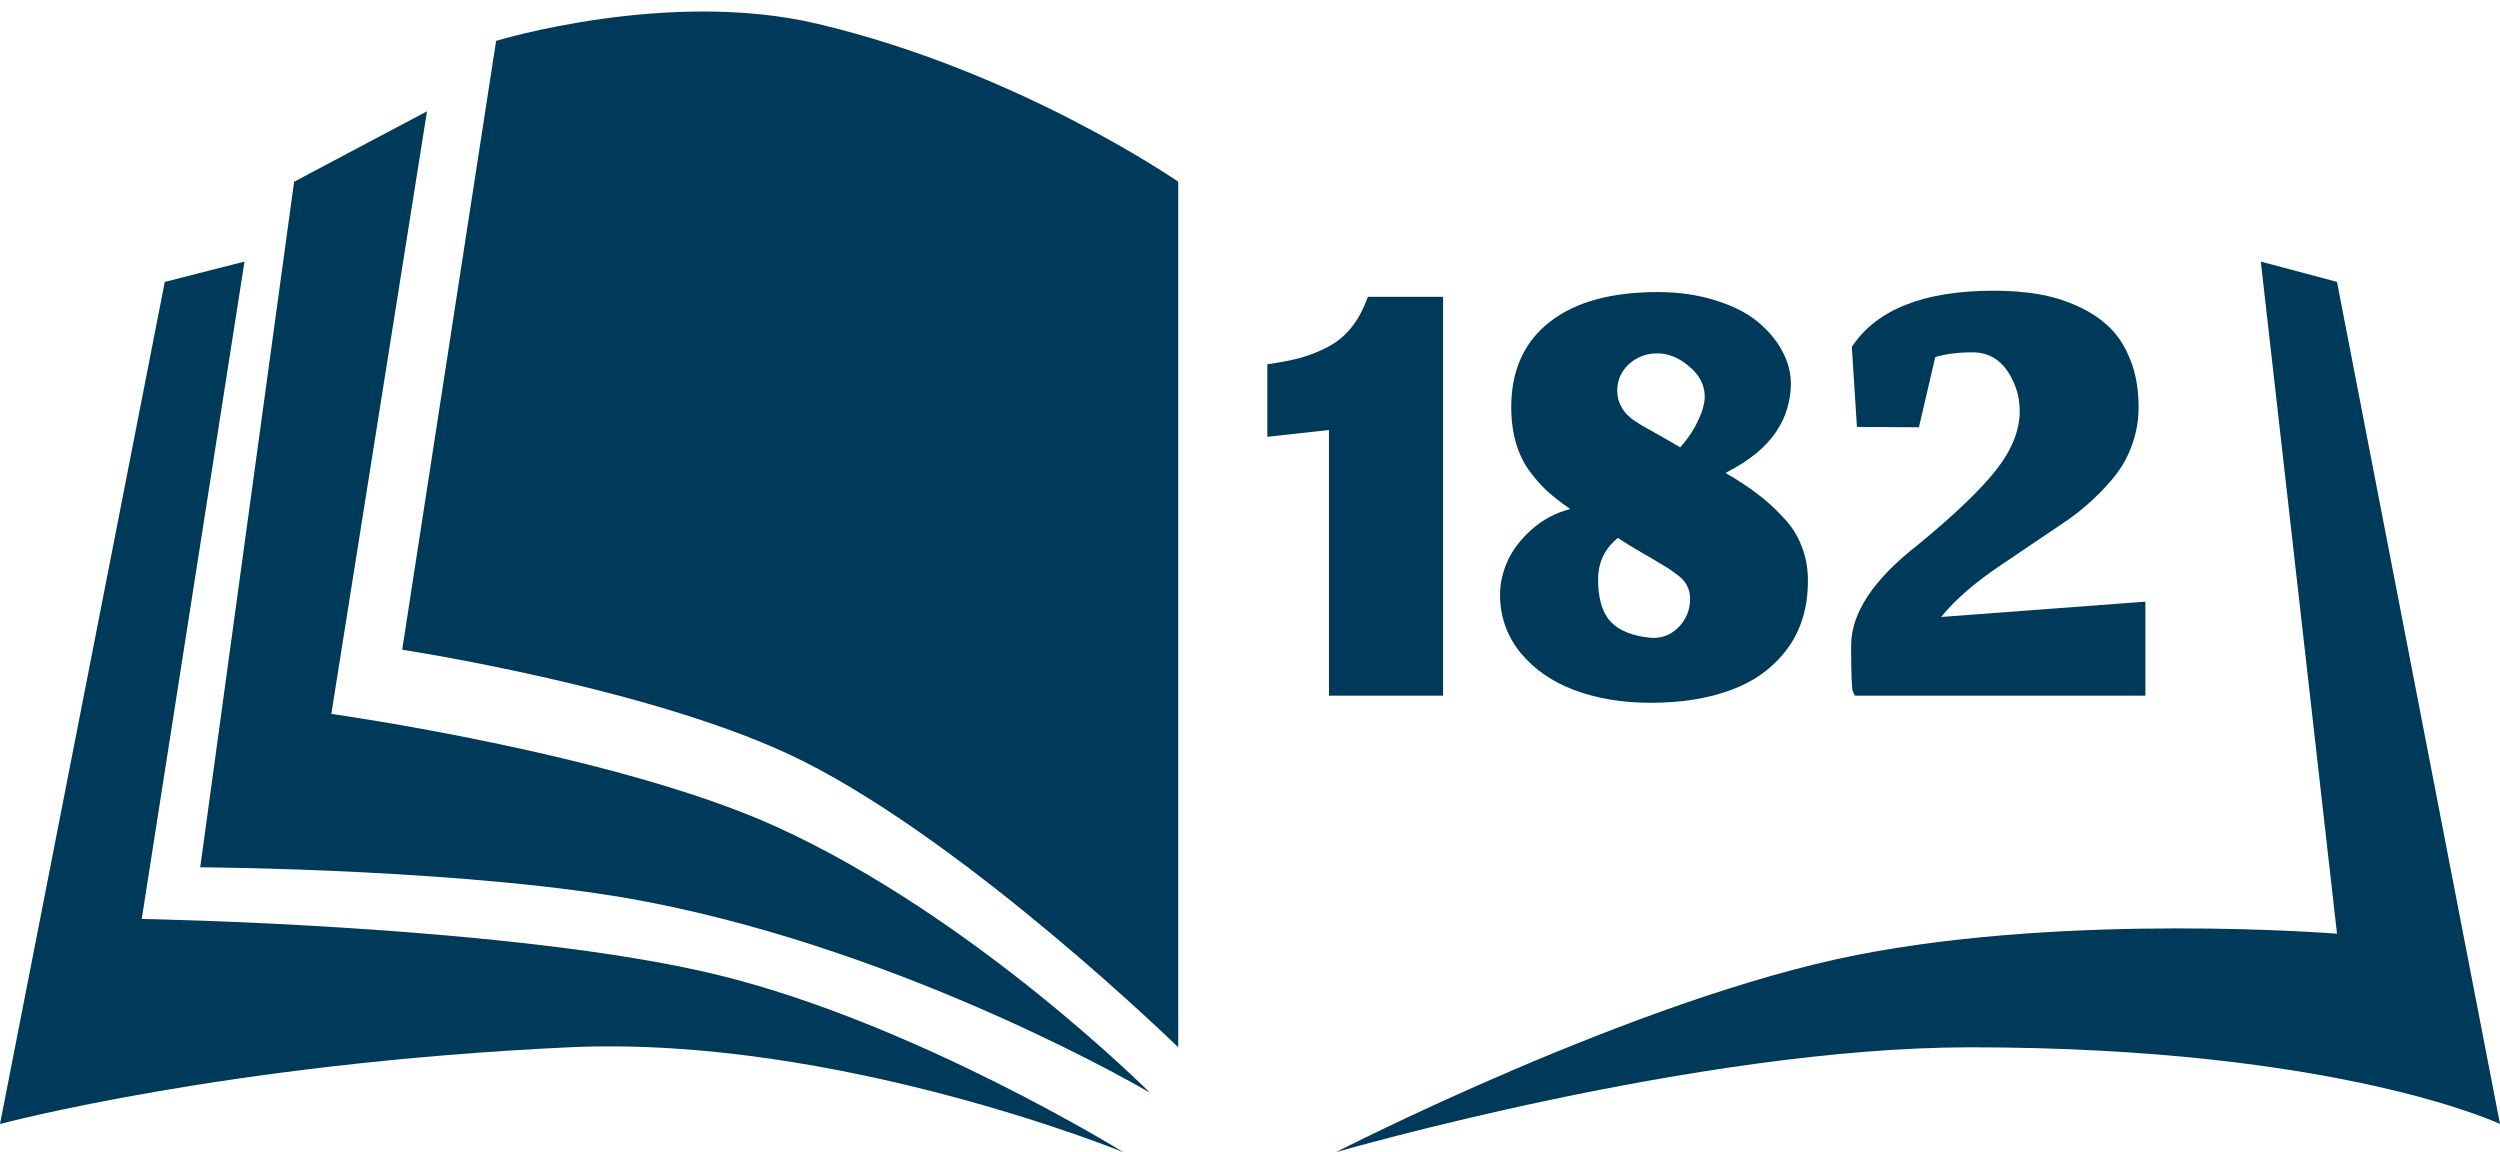 <svg width="115" height="53" viewBox="0 0 115 53" fill="none" xmlns="http://www.w3.org/2000/svg">
<path d="M54.199 8.36V48.176C54.199 48.176 44.672 38.889 36.921 35C30.319 31.688 18.501 29.888 18.501 29.888L22.821 1.88C22.821 1.88 30.705 -0.528 37.573 1.088C46.864 3.274 54.199 8.36 54.199 8.36Z" fill="#003A5A"/>
<path d="M15.241 32.84L19.642 5.12L13.529 8.36L9.21 39.896C9.21 39.896 21.883 39.961 29.748 41.48C42.055 43.856 52.895 50.264 52.895 50.264C52.895 50.264 44.826 42.171 35.698 38.024C28.307 34.666 15.241 32.84 15.241 32.84Z" fill="#003A5A"/>
<path d="M7.58 12.968L11.247 12.032L6.52 42.272C6.52 42.272 23.766 42.568 33.09 44.864C42.137 47.092 51.673 53 51.673 53C51.673 53 38.469 47.6 26.162 48.176C10.407 48.913 0 51.704 0 51.704L7.58 12.968Z" fill="#003A5A"/>
<path d="M107.502 42.95L103.997 12.032L107.502 12.968L115 51.704C115 51.704 107.583 48.176 90.631 48.176C78.101 48.176 61.453 53 61.453 53C61.453 53 75.25 45.924 85.415 43.928C95.364 41.974 107.502 42.95 107.502 42.95Z" fill="#003A5A"/>
<path d="M61.133 32H66.382V13.654H62.919C62.721 14.218 62.465 14.694 62.152 15.08C61.838 15.466 61.462 15.769 61.024 15.989C60.585 16.208 60.167 16.37 59.77 16.474C59.373 16.579 58.883 16.673 58.298 16.756V20.093L61.133 19.78V32Z" fill="#003A5A"/>
<path d="M75.911 29.337C75.075 29.253 74.464 29.002 74.078 28.585C73.692 28.156 73.504 27.498 73.514 26.611C73.524 25.848 73.827 25.227 74.423 24.746C74.736 24.955 75.102 25.18 75.519 25.42C75.937 25.66 76.256 25.848 76.475 25.984C76.694 26.109 76.914 26.256 77.133 26.423C77.363 26.59 77.519 26.762 77.603 26.94C77.697 27.117 77.744 27.316 77.744 27.535C77.744 28.068 77.561 28.512 77.196 28.867C76.841 29.222 76.412 29.378 75.911 29.337ZM76.647 20.203C76.543 20.14 76.376 20.046 76.146 19.921C75.916 19.796 75.739 19.696 75.613 19.623C75.488 19.55 75.331 19.451 75.143 19.326C74.966 19.19 74.83 19.065 74.736 18.95C74.642 18.824 74.558 18.678 74.485 18.511C74.423 18.333 74.391 18.145 74.391 17.947C74.402 17.467 74.585 17.064 74.94 16.741C75.305 16.417 75.739 16.255 76.24 16.255C76.741 16.255 77.227 16.453 77.697 16.85C78.177 17.247 78.418 17.712 78.418 18.245C78.418 18.38 78.397 18.527 78.355 18.683C78.324 18.84 78.271 18.997 78.198 19.153C78.136 19.31 78.057 19.472 77.963 19.639C77.88 19.796 77.781 19.952 77.666 20.109C77.551 20.266 77.425 20.422 77.29 20.579C77.049 20.443 76.835 20.318 76.647 20.203ZM75.911 32.329C77.331 32.329 78.574 32.131 79.64 31.734C80.715 31.337 81.572 30.71 82.209 29.854C82.846 28.997 83.165 27.948 83.165 26.705C83.165 26.13 83.065 25.598 82.867 25.107C82.679 24.616 82.392 24.172 82.005 23.775C81.629 23.368 81.238 23.013 80.83 22.71C80.433 22.407 79.948 22.088 79.373 21.754C79.927 21.472 80.402 21.169 80.799 20.845C81.196 20.511 81.504 20.172 81.723 19.827C81.953 19.482 82.115 19.138 82.209 18.793C82.313 18.448 82.371 18.093 82.381 17.728C82.392 17.185 82.261 16.662 81.99 16.161C81.718 15.649 81.332 15.19 80.83 14.782C80.329 14.375 79.681 14.051 78.888 13.811C78.094 13.56 77.216 13.435 76.256 13.435C74.135 13.435 72.49 13.884 71.321 14.782C70.151 15.681 69.55 16.95 69.519 18.589C69.508 19.206 69.571 19.77 69.707 20.281C69.843 20.783 70.046 21.227 70.318 21.613C70.59 21.989 70.871 22.313 71.164 22.584C71.467 22.856 71.822 23.133 72.229 23.415C71.55 23.592 70.955 23.911 70.443 24.37C69.942 24.819 69.576 25.3 69.347 25.812C69.117 26.323 69.002 26.835 69.002 27.347C69.002 28.36 69.315 29.253 69.942 30.026C70.569 30.788 71.399 31.363 72.433 31.749C73.477 32.136 74.637 32.329 75.911 32.329Z" fill="#003A5A"/>
<path d="M98.688 32V27.676L89.288 28.381C89.623 27.974 90.025 27.566 90.495 27.159C90.975 26.752 91.45 26.391 91.92 26.078C92.401 25.754 92.902 25.415 93.424 25.06C93.957 24.705 94.453 24.37 94.913 24.057C95.383 23.744 95.832 23.389 96.26 22.992C96.688 22.595 97.054 22.198 97.357 21.801C97.67 21.394 97.915 20.929 98.093 20.407C98.281 19.874 98.375 19.315 98.375 18.73C98.375 17.926 98.255 17.216 98.015 16.6C97.775 15.973 97.451 15.461 97.043 15.064C96.636 14.667 96.14 14.338 95.555 14.077C94.981 13.816 94.38 13.633 93.753 13.529C93.127 13.425 92.448 13.372 91.717 13.372C88.5 13.372 86.322 14.234 85.184 15.957L85.419 19.639L88.27 19.655L89.022 16.427C89.492 16.281 90.067 16.208 90.745 16.208C91.55 16.208 92.155 16.621 92.563 17.446C92.793 17.905 92.907 18.391 92.907 18.903C92.907 19.79 92.547 20.694 91.826 21.613C91.106 22.532 89.899 23.686 88.207 25.075C86.171 26.663 85.152 28.203 85.152 29.697C85.152 30.961 85.178 31.666 85.231 31.812L85.325 32H98.688Z" fill="#003A5A"/>
</svg>

